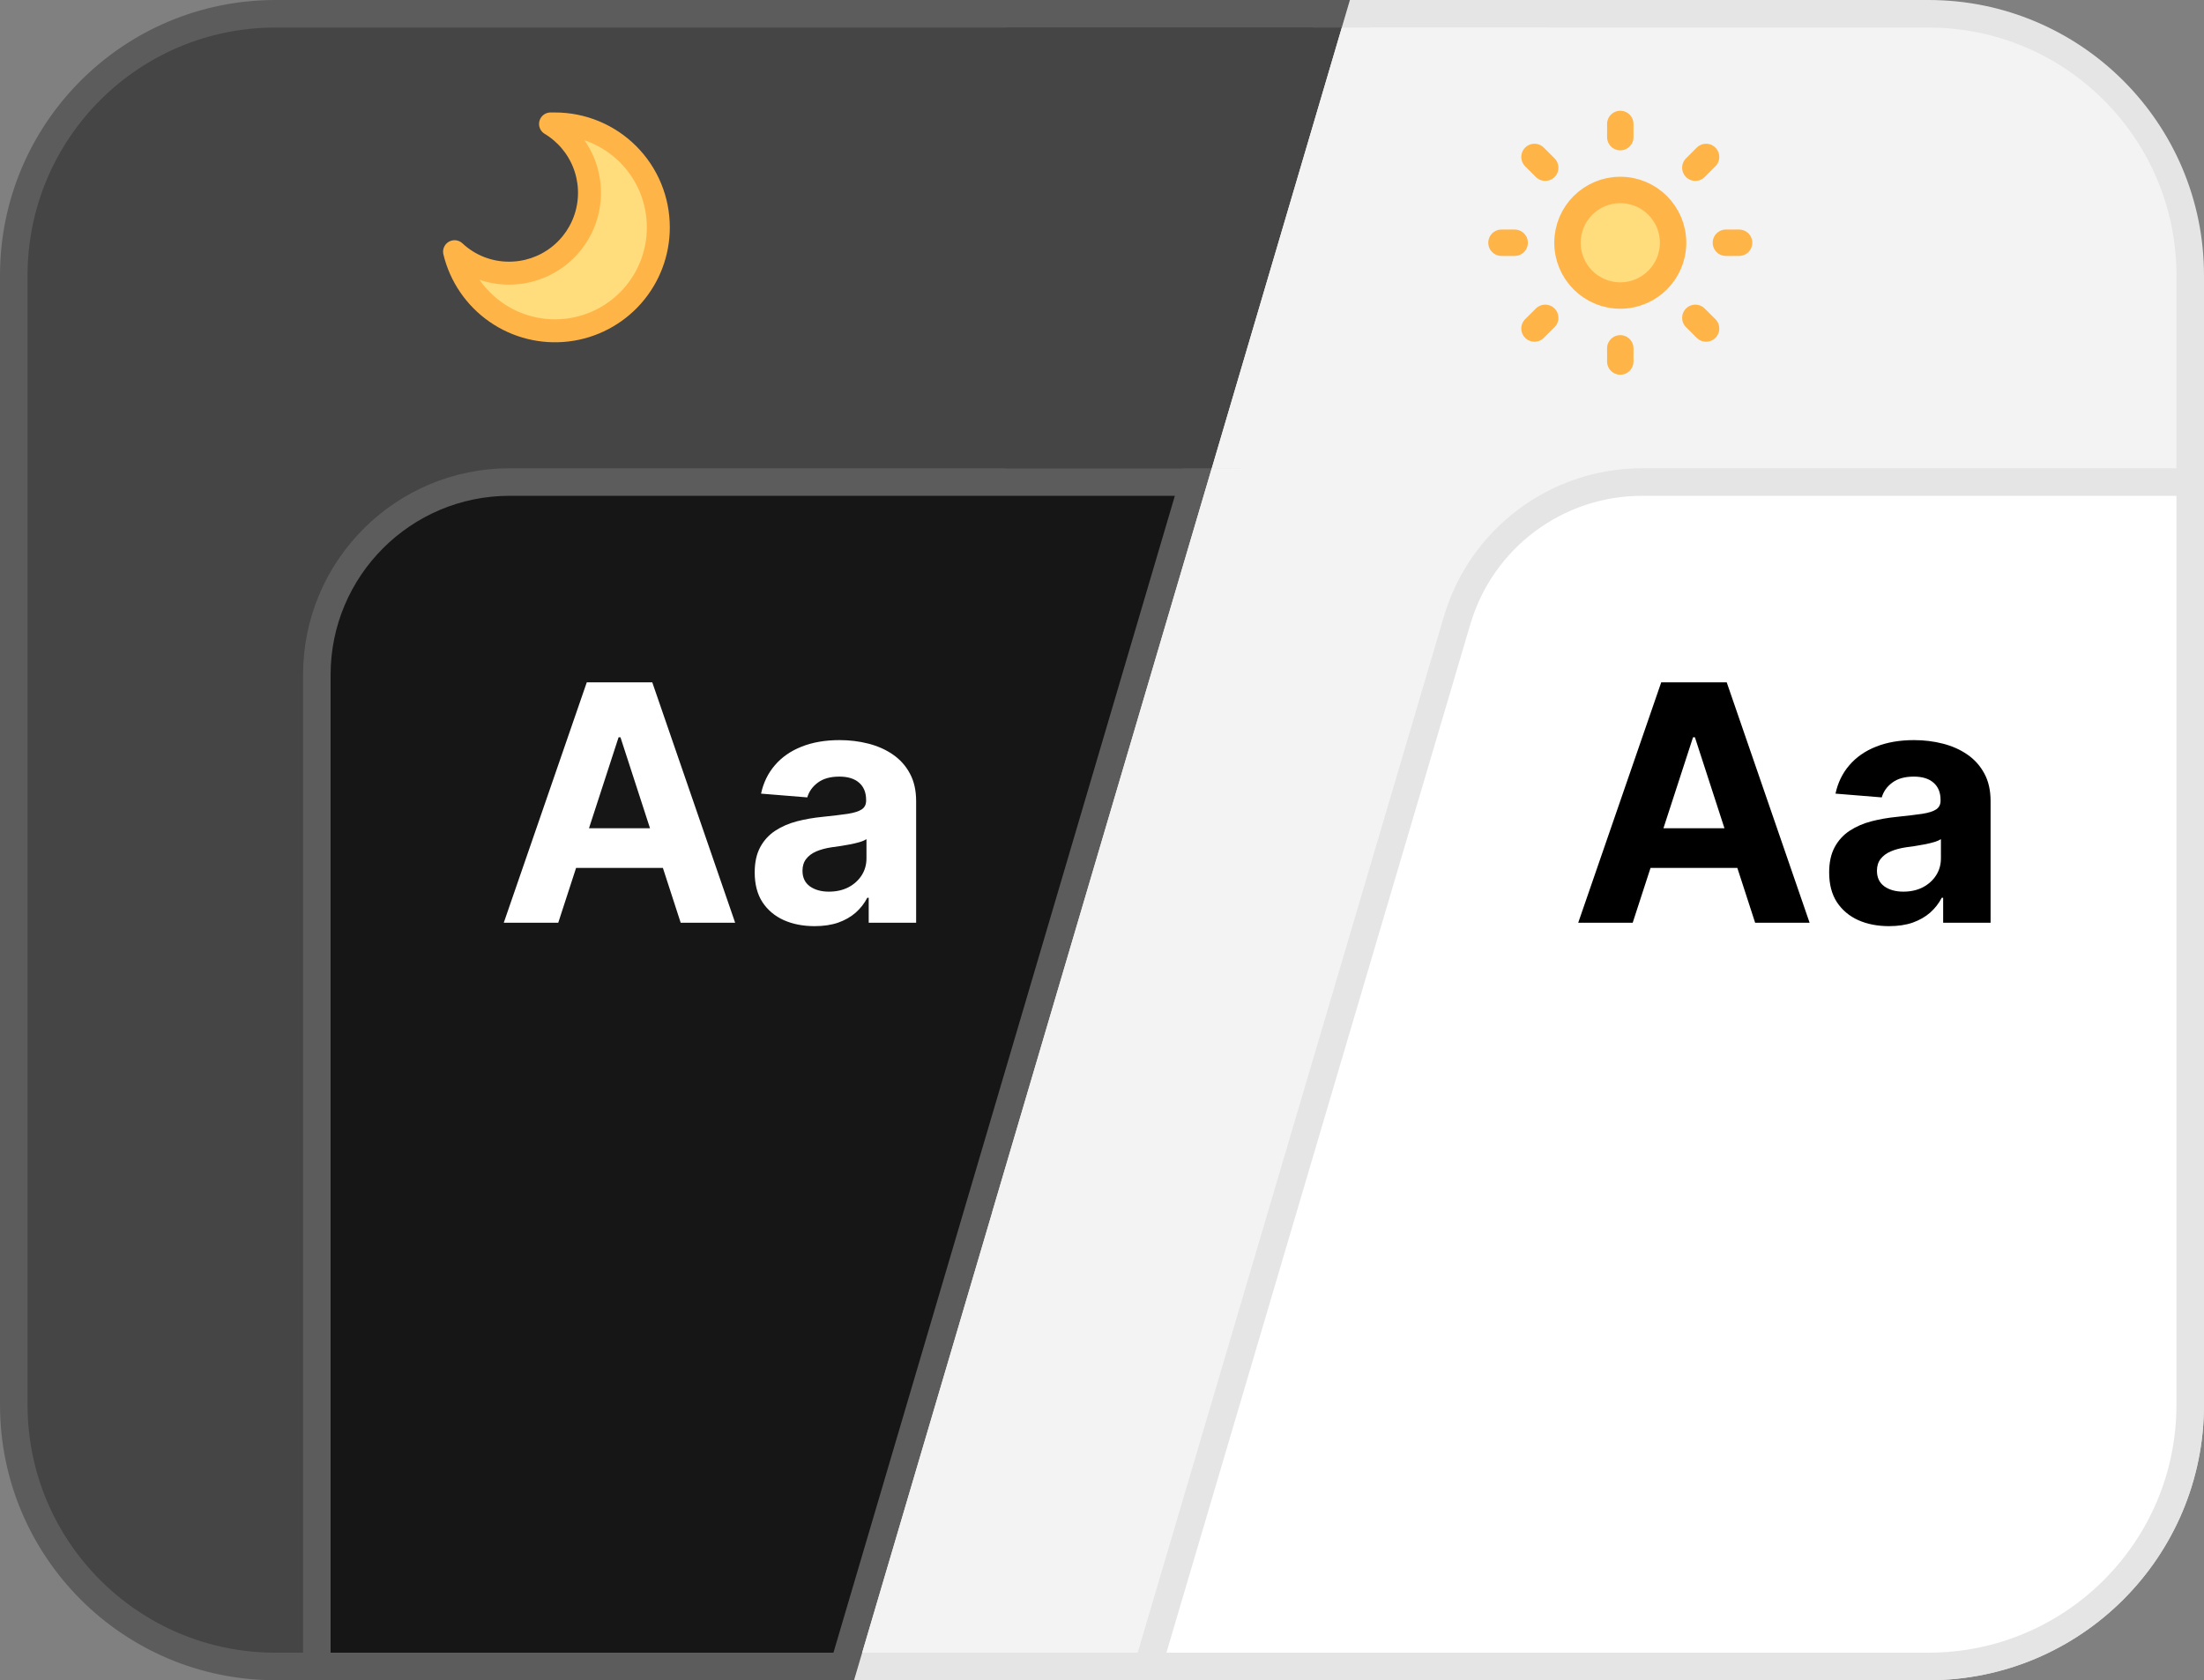 <svg width="160" height="122" viewBox="0 0 160 122" fill="none" xmlns="http://www.w3.org/2000/svg">
<rect x="0" y="0" width="160" height="122" fill="#808080" stroke="none"/>
<path d="M20 1H96.662L61.252 121H20C9.507 121 1 112.493 1 102V20C1 9.507 9.507 1 20 1Z" fill="#454545" stroke="#5C5C5C" stroke-width="2"/>
<path d="M39 23.5C38.087 23.5 36.793 22.643 36 22C35.379 21.867 34.427 20.068 34.5 20C34.516 19.985 35.697 20.436 36 20.5C36.738 20.656 37.701 20.164 38.5 20C42.781 19.122 44.462 14.909 42.5 11C42.338 10.677 41.982 10.018 42 10C42.057 9.943 43.333 10.076 43.818 10.386C44.502 10.824 45.537 11.795 46.001 12.5C48.204 15.849 47.13 20.744 43.501 22.5C42.193 23.133 40.444 23.805 39 23.5Z" fill="#FFDC7C"/>
<path d="M47.791 16.5C47.796 18.338 47.126 20.113 45.908 21.49C44.69 22.866 43.009 23.747 41.185 23.966C39.36 24.185 37.518 23.727 36.01 22.677C34.501 21.628 33.429 20.062 32.999 18.275C34.071 19.281 35.487 19.839 36.958 19.833C38.233 19.834 39.474 19.417 40.49 18.645C41.506 17.873 42.241 16.79 42.582 15.561C42.923 14.332 42.852 13.024 42.38 11.839C41.907 10.655 41.059 9.657 39.966 9H40.291C41.276 9 42.251 9.194 43.161 9.571C44.071 9.948 44.898 10.5 45.594 11.197C46.291 11.893 46.843 12.72 47.22 13.63C47.597 14.54 47.791 15.515 47.791 16.5Z" stroke="#FFB448" stroke-width="1.667" stroke-linecap="round" stroke-linejoin="round"/>
<path d="M37 35H86.627L61.252 121H23V49C23 41.268 29.268 35 37 35Z" fill="#161616" stroke="#5C5C5C" stroke-width="2"/>
<path d="M40.526 67H36.571L42.597 49.545H47.352L53.369 67H49.415L45.043 53.534H44.906L40.526 67ZM40.278 60.139H49.619V63.02H40.278V60.139ZM59.135 67.247C58.3 67.247 57.555 67.102 56.902 66.812C56.249 66.517 55.731 66.082 55.351 65.508C54.976 64.929 54.788 64.207 54.788 63.344C54.788 62.617 54.922 62.006 55.189 61.511C55.456 61.017 55.82 60.619 56.28 60.318C56.74 60.017 57.263 59.79 57.848 59.636C58.439 59.483 59.058 59.375 59.706 59.312C60.467 59.233 61.081 59.159 61.547 59.091C62.013 59.017 62.351 58.909 62.561 58.767C62.771 58.625 62.876 58.415 62.876 58.136V58.085C62.876 57.545 62.706 57.128 62.365 56.832C62.03 56.537 61.553 56.389 60.933 56.389C60.28 56.389 59.76 56.534 59.374 56.824C58.987 57.108 58.731 57.466 58.606 57.898L55.249 57.625C55.419 56.83 55.754 56.142 56.254 55.562C56.754 54.977 57.399 54.528 58.189 54.216C58.984 53.898 59.905 53.739 60.95 53.739C61.678 53.739 62.374 53.824 63.038 53.994C63.709 54.165 64.303 54.429 64.82 54.787C65.342 55.145 65.754 55.605 66.055 56.168C66.356 56.724 66.507 57.392 66.507 58.17V67H63.064V65.185H62.962C62.751 65.594 62.47 65.954 62.118 66.267C61.766 66.574 61.342 66.815 60.848 66.992C60.354 67.162 59.783 67.247 59.135 67.247ZM60.175 64.742C60.709 64.742 61.18 64.636 61.59 64.426C61.999 64.21 62.32 63.92 62.553 63.557C62.785 63.193 62.902 62.781 62.902 62.321V60.932C62.788 61.006 62.632 61.074 62.433 61.136C62.24 61.193 62.021 61.247 61.777 61.298C61.533 61.344 61.288 61.386 61.044 61.426C60.8 61.46 60.578 61.492 60.379 61.52C59.953 61.582 59.581 61.682 59.263 61.818C58.945 61.955 58.697 62.139 58.521 62.372C58.345 62.599 58.257 62.883 58.257 63.224C58.257 63.719 58.436 64.097 58.794 64.358C59.158 64.614 59.618 64.742 60.175 64.742Z" fill="white"/>
<path d="M73 2H97.41L87.969 34H73V2Z" fill="#454545"/>
<path d="M63.338 121L98.748 1H140C150.493 1 159 9.507 159 20V102C159 112.493 150.493 121 140 121H63.338Z" fill="#F3F3F3" stroke="#E5E5E5" stroke-width="2"/>
<path d="M112.41 34H87.973L97.41 2H112.41V34Z" fill="#F3F3F3"/>
<path d="M80.5 120H62.59L72.039 88H87.438L85.5 103.5L80.5 120Z" fill="#F3F3F3"/>
<path d="M90.91 88H72.03L87.965 34H103L95.91 71.5L90.91 88Z" fill="#F3F3F3"/>
<path d="M119.209 35H159V102C159 112.493 150.493 121 140 121H83.338L105.783 45.033C107.541 39.083 113.005 35 119.209 35Z" fill="white" stroke="#E5E5E5" stroke-width="2"/>
<path d="M118.526 67H114.571L120.597 49.545H125.352L131.369 67H127.415L123.043 53.534H122.906L118.526 67ZM118.278 60.139H127.619V63.02H118.278V60.139ZM137.135 67.247C136.3 67.247 135.555 67.102 134.902 66.812C134.249 66.517 133.732 66.082 133.351 65.508C132.976 64.929 132.788 64.207 132.788 63.344C132.788 62.617 132.922 62.006 133.189 61.511C133.456 61.017 133.82 60.619 134.28 60.318C134.74 60.017 135.263 59.79 135.848 59.636C136.439 59.483 137.058 59.375 137.706 59.312C138.467 59.233 139.081 59.159 139.547 59.091C140.013 59.017 140.351 58.909 140.561 58.767C140.771 58.625 140.876 58.415 140.876 58.136V58.085C140.876 57.545 140.706 57.128 140.365 56.832C140.03 56.537 139.553 56.389 138.933 56.389C138.28 56.389 137.76 56.534 137.374 56.824C136.987 57.108 136.732 57.466 136.607 57.898L133.249 57.625C133.419 56.83 133.754 56.142 134.254 55.562C134.754 54.977 135.399 54.528 136.189 54.216C136.984 53.898 137.905 53.739 138.95 53.739C139.678 53.739 140.374 53.824 141.038 53.994C141.709 54.165 142.303 54.429 142.82 54.787C143.342 55.145 143.754 55.605 144.055 56.168C144.357 56.724 144.507 57.392 144.507 58.17V67H141.064V65.185H140.962C140.751 65.594 140.47 65.954 140.118 66.267C139.766 66.574 139.342 66.815 138.848 66.992C138.354 67.162 137.783 67.247 137.135 67.247ZM138.175 64.742C138.709 64.742 139.18 64.636 139.589 64.426C139.999 64.21 140.32 63.92 140.553 63.557C140.786 63.193 140.902 62.781 140.902 62.321V60.932C140.788 61.006 140.632 61.074 140.433 61.136C140.24 61.193 140.021 61.247 139.777 61.298C139.533 61.344 139.288 61.386 139.044 61.426C138.8 61.46 138.578 61.492 138.379 61.52C137.953 61.582 137.581 61.682 137.263 61.818C136.945 61.955 136.697 62.139 136.521 62.372C136.345 62.599 136.257 62.883 136.257 63.224C136.257 63.719 136.436 64.097 136.794 64.358C137.158 64.614 137.618 64.742 138.175 64.742Z" fill="black"/>
<path d="M117 21C116.562 20.958 116.445 20.413 116.088 20.182C115.076 19.526 114.262 18.172 114.501 17C114.654 16.248 115.422 15.316 116.088 14.903C117.23 14.195 119.065 14.526 120 15.5C121.16 16.709 121.29 18.924 120 20C119.429 20.476 117.738 21.071 117 21Z" fill="#FFDC7C"/>
<path d="M117.625 9V9.958M117.625 25.292V26.25M109.958 17.625H109M112.176 12.176L111.396 11.396M123.074 12.176L123.854 11.396M112.176 23.078L111.396 23.854M123.074 23.078L123.854 23.854M126.25 17.625H125.292M121.458 17.625C121.458 19.742 119.742 21.458 117.625 21.458C115.508 21.458 113.792 19.742 113.792 17.625C113.792 15.508 115.508 13.792 117.625 13.792C119.742 13.792 121.458 15.508 121.458 17.625Z" stroke="#FFB448" stroke-width="1.917" stroke-linecap="round" stroke-linejoin="round"/>
</svg>
